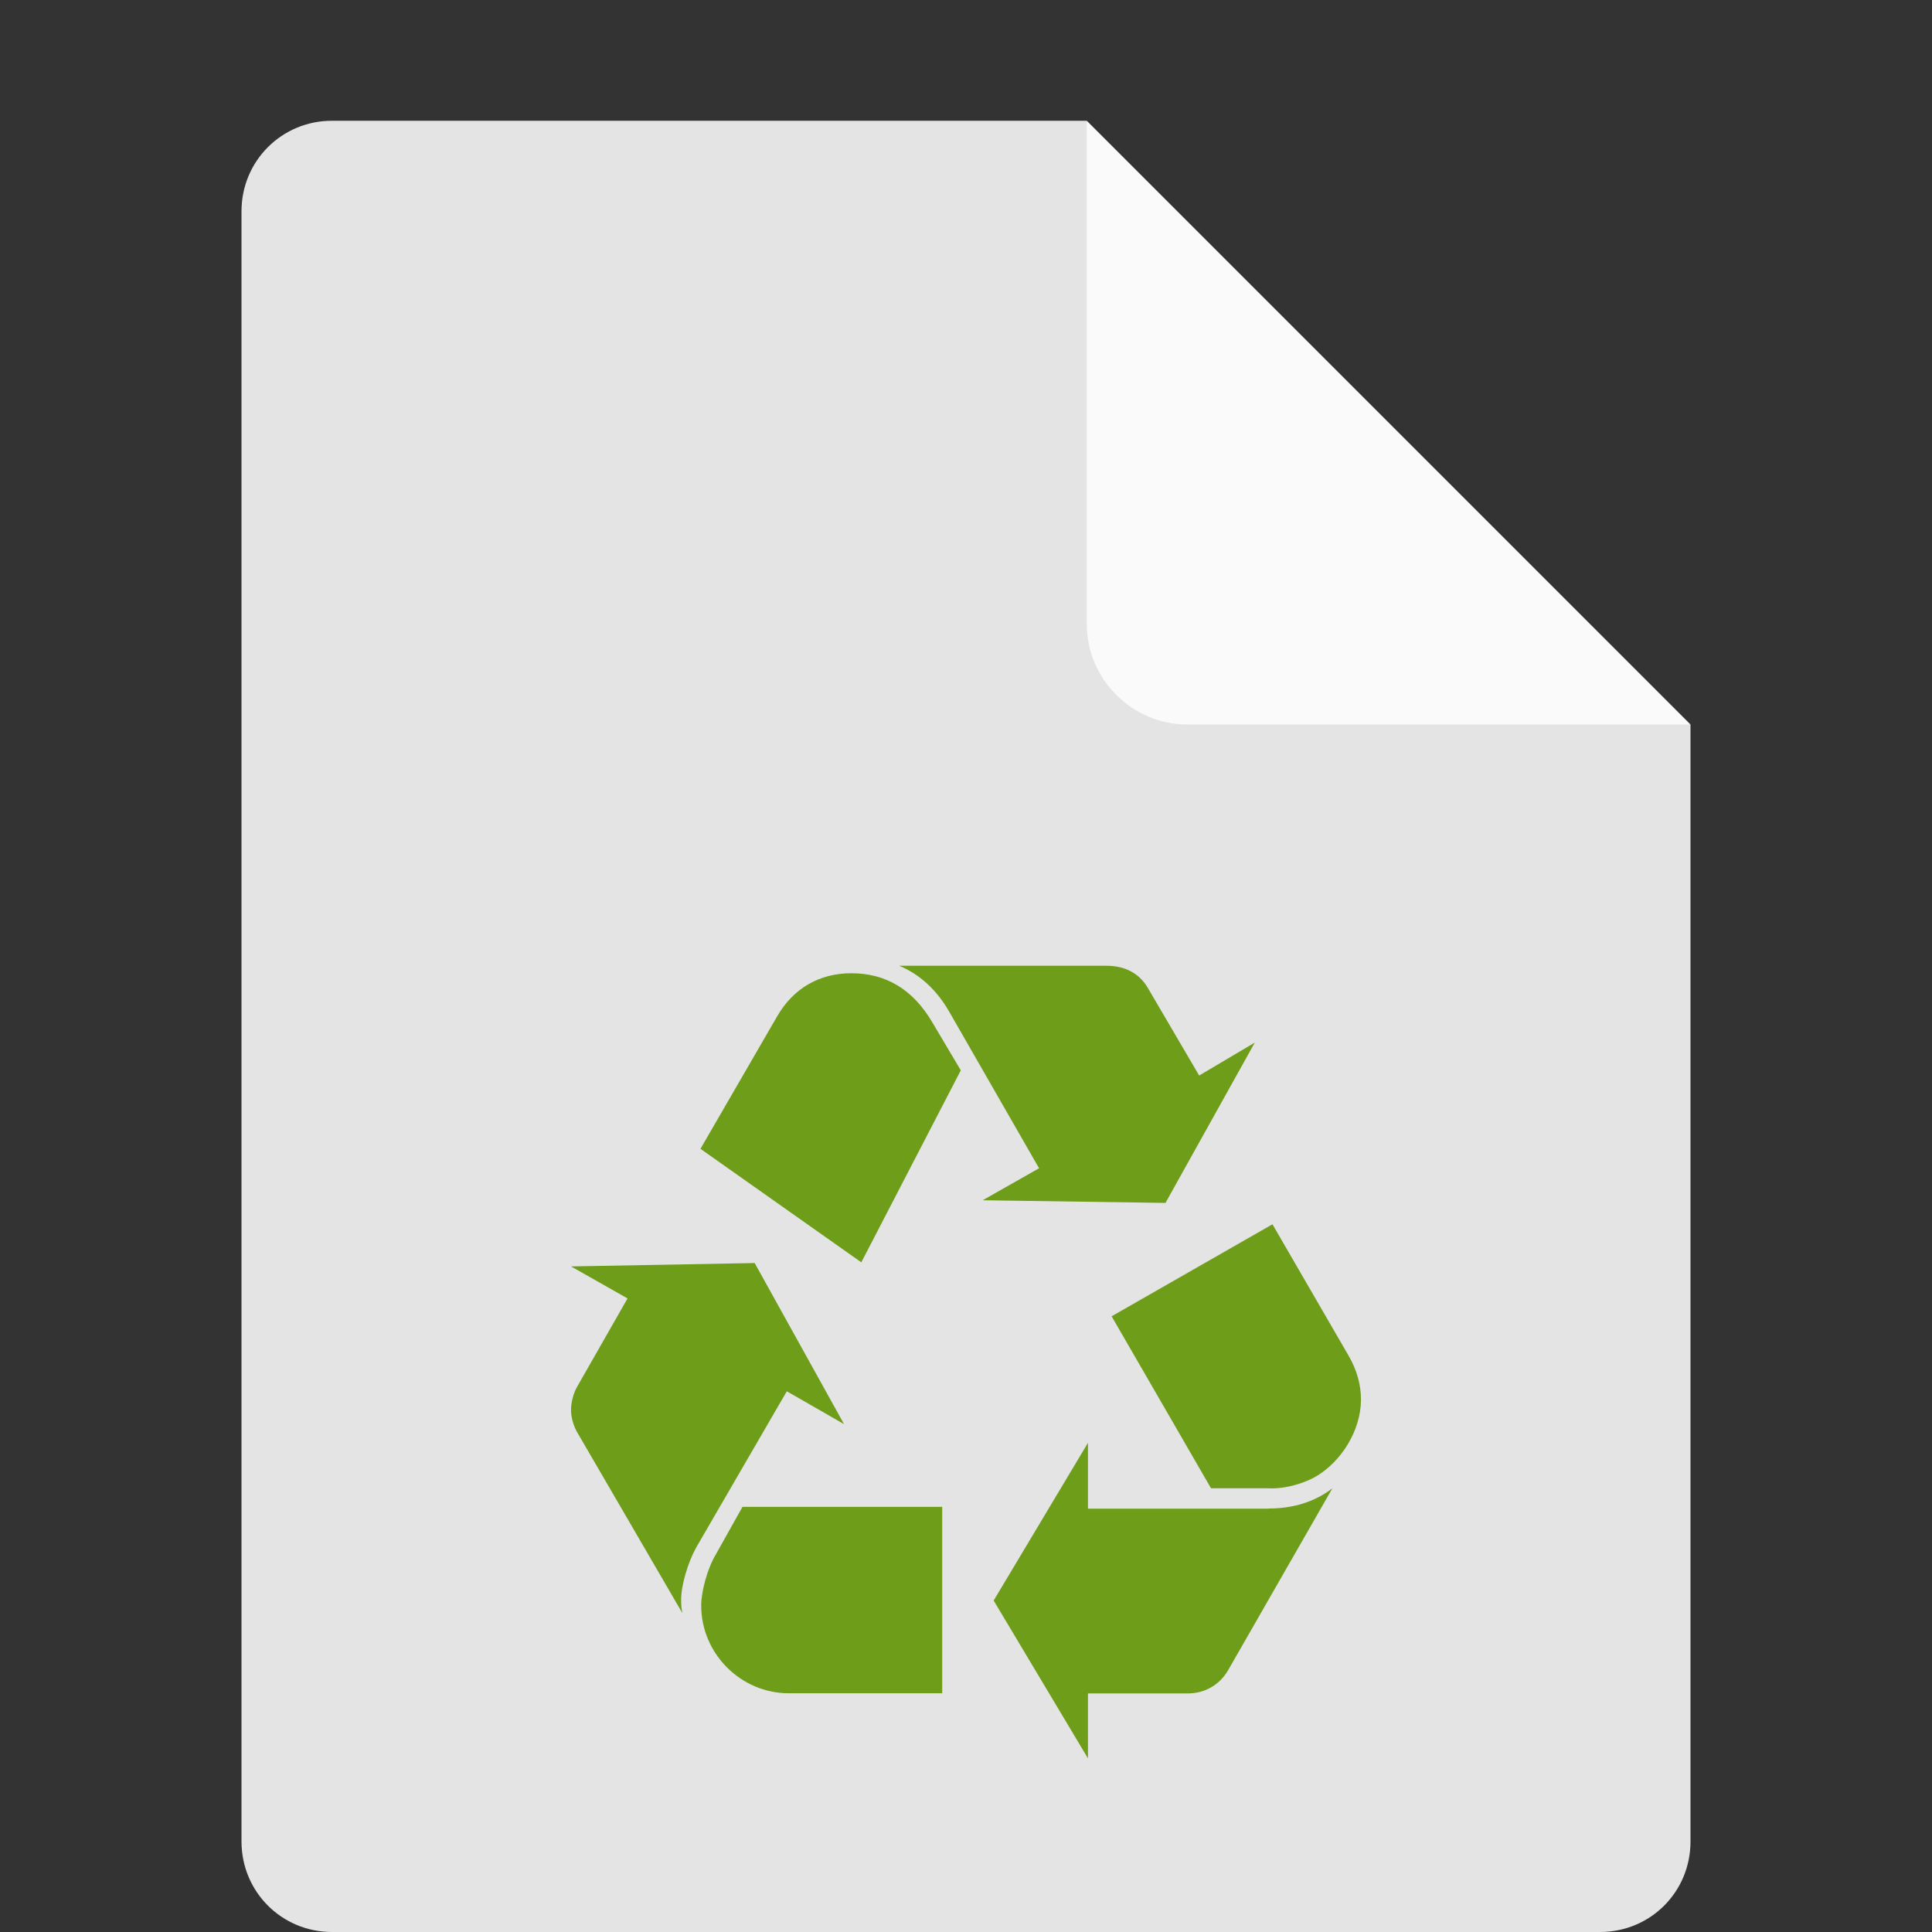 <?xml version="1.0" encoding="UTF-8" standalone="no"?>
<svg
   width="16"
   height="16"
   version="1.1"
   id="svg5898"
   sodipodi:docname="application-x-trash.svg"
   inkscape:version="1.2.2 (1:1.2.2+202305151914+b0a8486541)"
   xmlns:inkscape="http://www.inkscape.org/namespaces/inkscape"
   xmlns:sodipodi="http://sodipodi.sourceforge.net/DTD/sodipodi-0.dtd"
   xmlns="http://www.w3.org/2000/svg"
   xmlns:svg="http://www.w3.org/2000/svg">
  <rect width="100%" height="100%" fill="#333333" stroke="none"/>
  <defs
     id="defs5902" />
  <sodipodi:namedview
     id="namedview5900"
     pagecolor="#ffffff"
     bordercolor="#000000"
     borderopacity="0.25"
     inkscape:showpageshadow="2"
     inkscape:pageopacity="0.0"
     inkscape:pagecheckerboard="0"
     inkscape:deskcolor="#d1d1d1"
     showgrid="false"
     inkscape:zoom="37.034718"
     inkscape:cx="6.4804058"
     inkscape:cy="9.6396037"
     inkscape:window-width="1920"
     inkscape:window-height="1008"
     inkscape:window-x="0"
     inkscape:window-y="0"
     inkscape:window-maximized="1"
     inkscape:current-layer="svg5898" />
  <path
     fill="#e4e4e4"
     d="m2.75 1c-0.417 0-0.75 0.333-0.75 0.75v13.5c0 0.417 0.333 0.75 0.75 0.75h10.5c0.418 0 0.75-0.332 0.75-0.75v-9.25l-4.125-0.875-0.875-4.125z"
     id="path5892" />
  <path
     d="m 5.766,12.815 c -0.07,0.126 -0.125,0.314 -0.125,0.433 0,0.028 0,0.063 0.01,0.111 L 4.778,11.858 C 4.75,11.809 4.729,11.739 4.729,11.676 c 0,-0.063 0.021,-0.14 0.049,-0.189 l 0.419,-0.734 -0.468,-0.265 1.521,-0.028 0.74,1.334 -0.474,-0.272 z m 0.67,-4.398 c 0.133,-0.231 0.349,-0.357 0.614,-0.357 0.286,0 0.51,0.133 0.67,0.405 L 7.957,8.864 7.133,10.454 5.801,9.514 Z m 0.097,5.606 c -0.398,0 -0.726,-0.328 -0.726,-0.727 0,-0.112 0.049,-0.301 0.119,-0.419 l 0.223,-0.398 h 1.654 v 1.544 H 6.533 Z M 7.859,8.375 C 7.754,8.194 7.615,8.068 7.447,7.998 h 1.716 c 0.154,0 0.272,0.063 0.342,0.182 L 9.931,8.907 10.392,8.634 9.652,9.962 8.138,9.94 8.605,9.675 Z m 2.645,4.118 c 0.209,0 0.384,-0.056 0.53,-0.167 l -0.865,1.509 c -0.07,0.119 -0.195,0.193 -0.342,0.189 H 9.01 V 14.562 L 8.229,13.255 9.01,11.949 v 0.545 h 1.494 z m 0.669,-1.258 c 0.063,0.112 0.098,0.23 0.098,0.356 0,0.252 -0.161,0.517 -0.384,0.643 -0.105,0.056 -0.252,0.1 -0.398,0.091 H 10.029 L 9.206,10.901 10.538,10.139 Z"
     style="fill:#6d9d19;fill-opacity:1"
     id="path5996" />
  <path
     fill="#fafafa"
     d="m9 1v4.167c0 0.458 0.375 0.833 0.833 0.833h4.167z"
     id="path5894" />
</svg>
